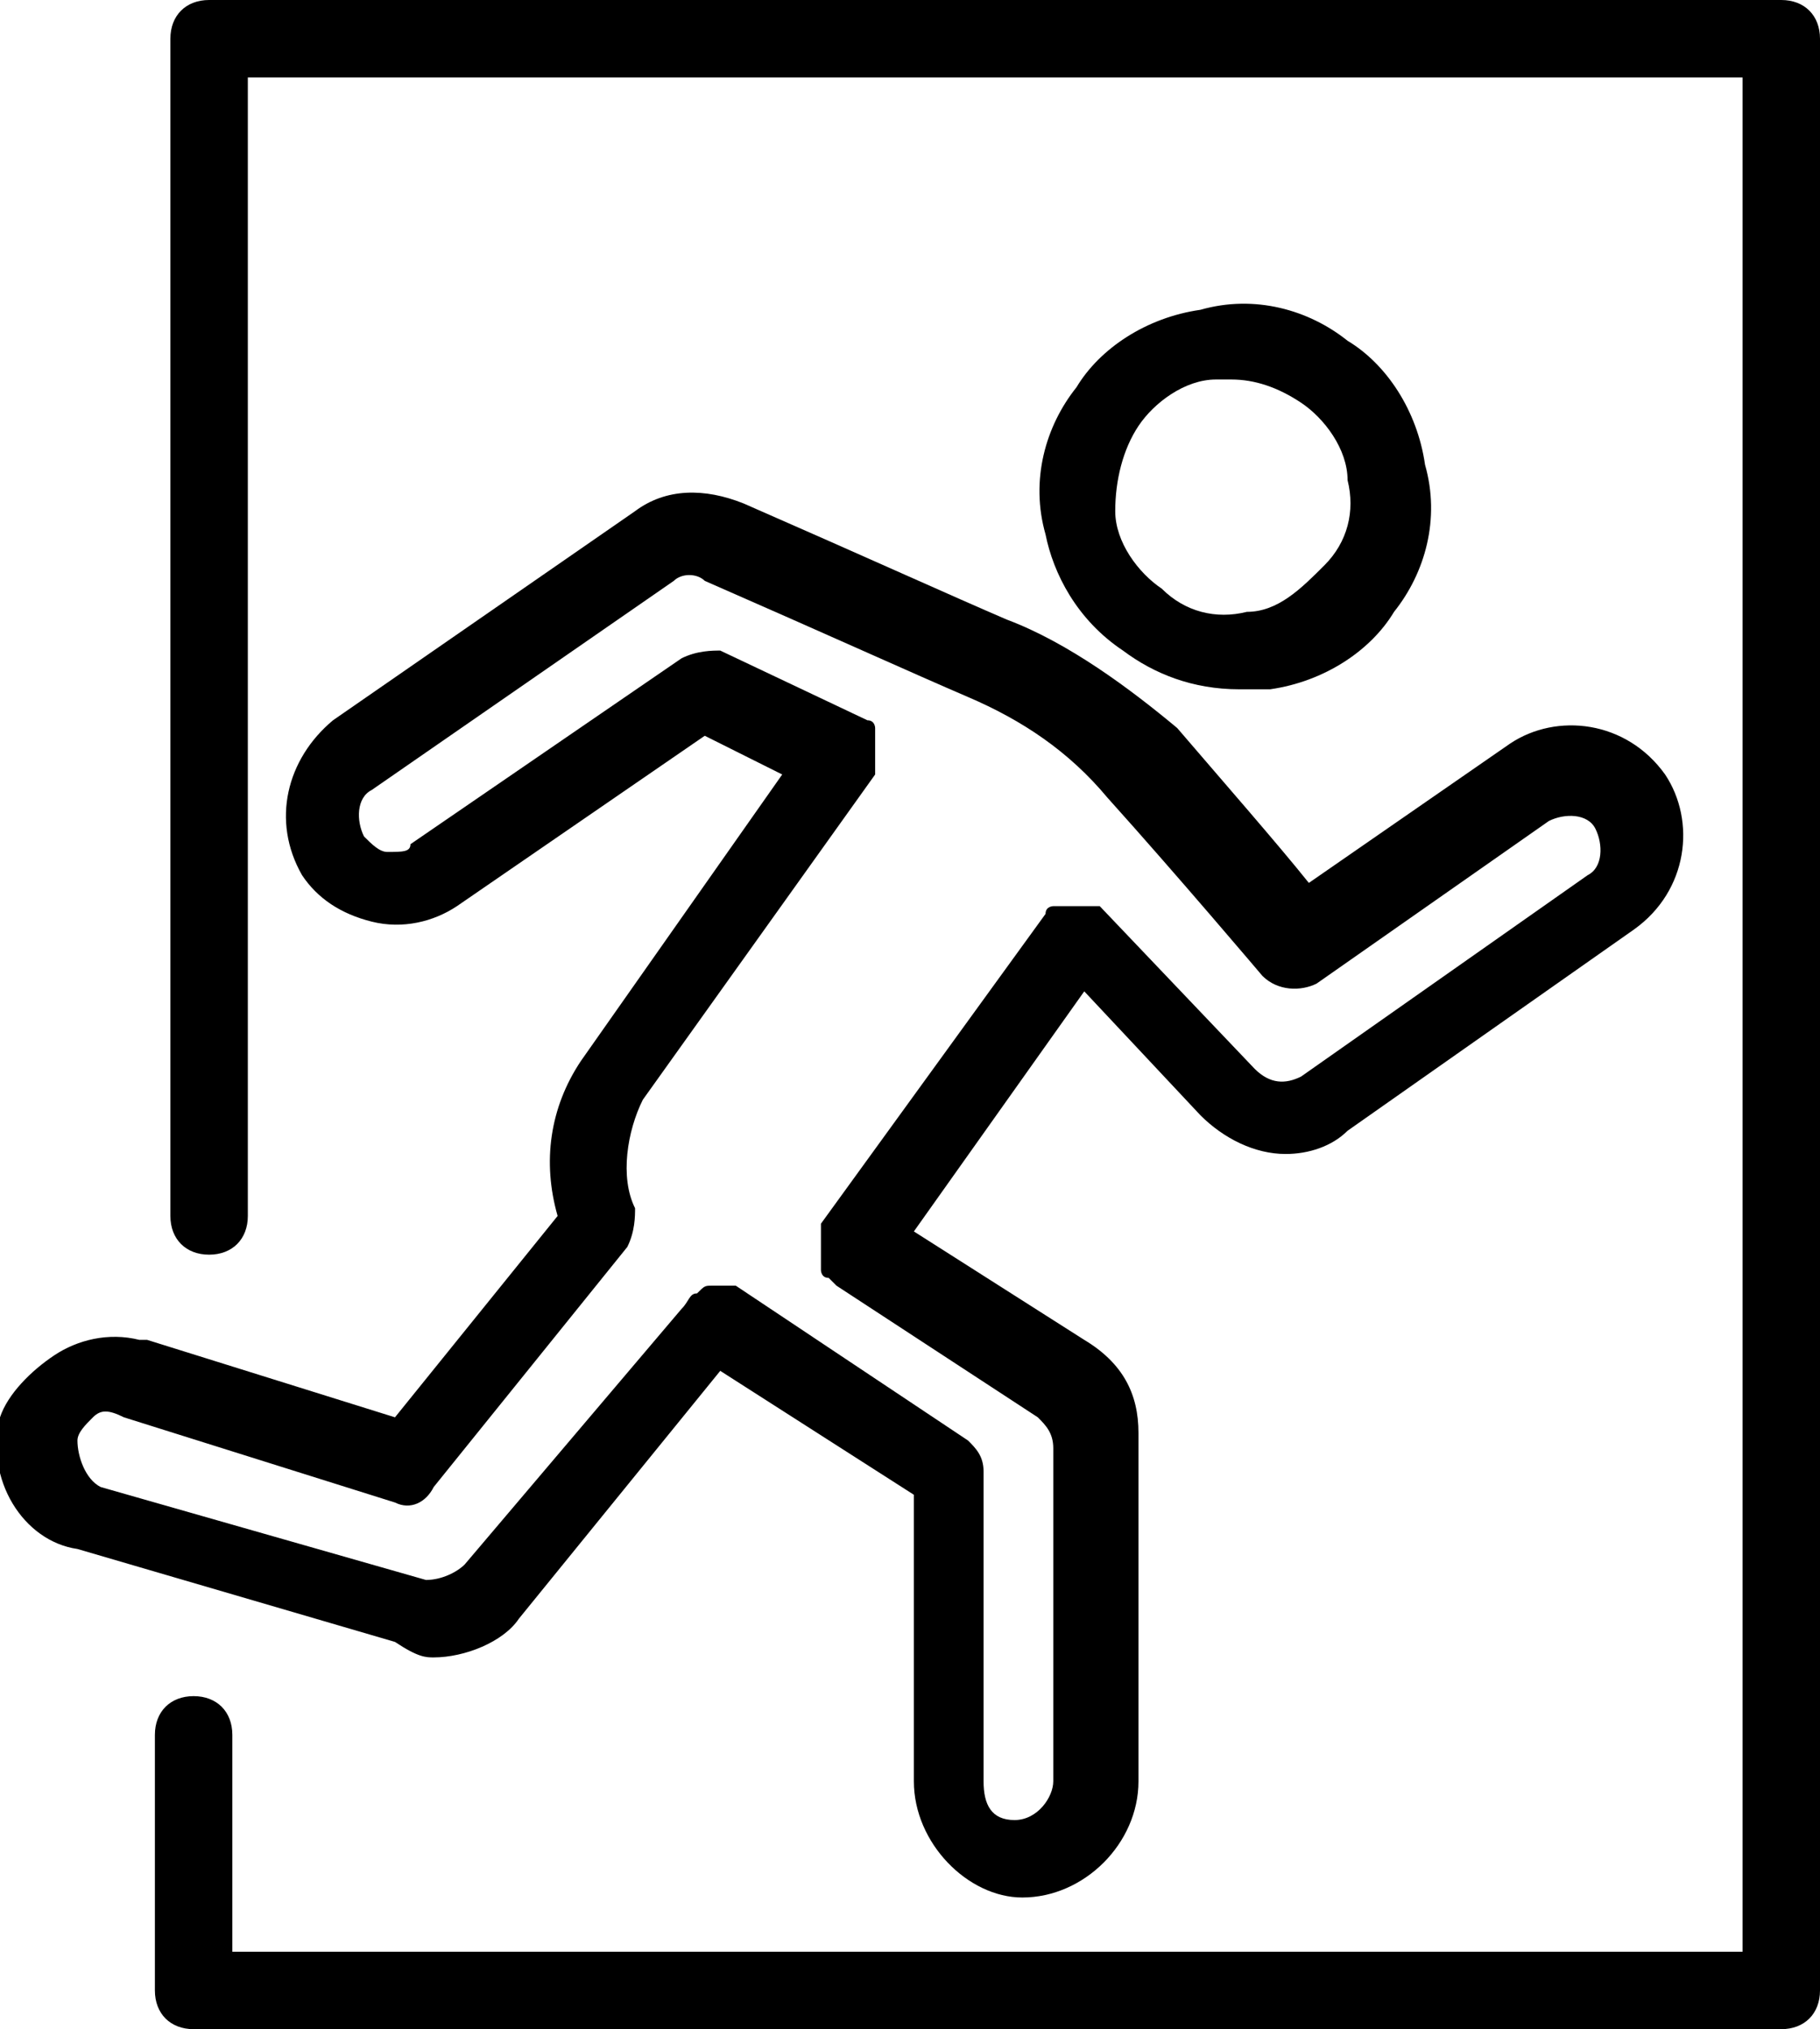 <?xml version="1.0" encoding="utf-8"?>
<!-- Generator: Adobe Illustrator 24.0.0, SVG Export Plug-In . SVG Version: 6.00 Build 0)  -->
<svg version="1.1" id="Warstwa_1" xmlns="http://www.w3.org/2000/svg" xmlns:xlink="http://www.w3.org/1999/xlink" x="0px" y="0px"
	 viewBox="0 0 23.5 26.2" style="enable-background:new 0 0 23.5 26.2;" xml:space="preserve">
<g>
	<path d="M14.5,8.4c0.4,0.3,0.9,0.5,1.5,0.5c0.1,0,0.3,0,0.4,0c0.7-0.1,1.3-0.5,1.6-1c0.4-0.5,0.6-1.2,0.4-1.9
		c-0.1-0.7-0.5-1.3-1-1.6c-0.5-0.4-1.2-0.6-1.9-0.4c-0.7,0.1-1.3,0.5-1.6,1c-0.4,0.5-0.6,1.2-0.4,1.9C13.6,7.4,13.9,8,14.5,8.4z
		 M14.7,5.5c0.2-0.3,0.6-0.6,1-0.6c0.1,0,0.2,0,0.2,0c0.3,0,0.6,0.1,0.9,0.3c0.3,0.2,0.6,0.6,0.6,1c0.1,0.4,0,0.8-0.3,1.1
		s-0.6,0.6-1,0.6c-0.4,0.1-0.8,0-1.1-0.3c-0.3-0.2-0.6-0.6-0.6-1C14.4,6.2,14.5,5.8,14.7,5.5z"/>
	<path d="M5.6,21.4c0.4,0,0.9-0.2,1.1-0.5l2.6-3.2l2.5,1.6V23c0,0.8,0.7,1.5,1.4,1.5c0.8,0,1.5-0.7,1.5-1.5v-4.5
		c0-0.5-0.2-0.9-0.7-1.2l-2.2-1.4l2.2-3.1l1.5,1.6c0.3,0.3,0.7,0.5,1.1,0.5c0.3,0,0.6-0.1,0.8-0.3l3.7-2.6c0.7-0.5,0.8-1.4,0.4-2
		c-0.5-0.7-1.4-0.8-2-0.4l-2.6,1.8c-0.4-0.5-1.1-1.3-1.7-2C14.6,8.9,13.8,8.3,13,8c-0.7-0.3-1.8-0.8-3.4-1.5c-0.5-0.2-1-0.2-1.4,0.1
		L4.3,9.3c-0.6,0.5-0.8,1.3-0.4,2c0.2,0.3,0.5,0.5,0.9,0.6c0.4,0.1,0.8,0,1.1-0.2l3.2-2.2l1,0.5l-2.6,3.7c-0.4,0.6-0.5,1.3-0.3,2
		l-2.1,2.6l-3.2-1c0,0-0.1,0-0.1,0c-0.4-0.1-0.8,0-1.1,0.2C0.4,17.7,0.1,18,0,18.3c-0.2,0.8,0.3,1.6,1,1.7l4.1,1.2
		C5.4,21.4,5.5,21.4,5.6,21.4z M1,18.6c0-0.1,0.1-0.2,0.2-0.3c0.1-0.1,0.2-0.1,0.4,0l3.5,1.1c0.2,0.1,0.4,0,0.5-0.2l2.5-3.1
		c0.1-0.2,0.1-0.4,0.1-0.5c-0.2-0.4-0.1-1,0.1-1.4l3-4.2c0,0,0,0,0,0c0,0,0,0,0,0c0,0,0,0,0-0.1c0,0,0-0.1,0-0.1c0,0,0-0.1,0-0.1
		c0,0,0-0.1,0-0.1c0,0,0-0.1,0-0.1c0,0,0,0,0-0.1c0,0,0-0.1-0.1-0.1c0,0,0,0,0,0c0,0,0,0,0,0c0,0,0,0,0,0L9.3,8.4
		C9.2,8.4,9,8.4,8.8,8.5l-3.5,2.4C5.3,11,5.2,11,5,11c-0.1,0-0.2-0.1-0.3-0.2c-0.1-0.2-0.1-0.5,0.1-0.6l3.9-2.7
		c0.1-0.1,0.3-0.1,0.4,0c1.6,0.7,2.7,1.2,3.4,1.5c0.7,0.3,1.3,0.7,1.8,1.3c0.9,1,2,2.3,2,2.3c0.2,0.2,0.5,0.2,0.7,0.1l3-2.1
		c0.2-0.1,0.5-0.1,0.6,0.1c0.1,0.2,0.1,0.5-0.1,0.6l-3.7,2.6c-0.2,0.1-0.4,0.1-0.6-0.1l-2-2.1c0,0,0,0,0,0c0,0,0,0,0,0
		c0,0,0,0-0.1,0c0,0,0,0-0.1,0c0,0-0.1,0-0.1,0c0,0-0.1,0-0.1,0c0,0-0.1,0-0.1,0c0,0-0.1,0-0.1,0c0,0-0.1,0-0.1,0.1c0,0,0,0,0,0
		c0,0,0,0,0,0c0,0,0,0,0,0l-2.9,4c0,0,0,0,0,0c0,0,0,0,0,0c0,0,0,0.1,0,0.1c0,0,0,0.1,0,0.1c0,0,0,0.1,0,0.1c0,0,0,0.1,0,0.1
		c0,0,0,0.1,0,0.1c0,0,0,0.1,0,0.1c0,0,0,0.1,0.1,0.1c0,0,0,0,0.1,0.1c0,0,0,0,0,0c0,0,0,0,0,0l2.6,1.7c0.1,0.1,0.2,0.2,0.2,0.4V23
		c0,0.2-0.2,0.5-0.5,0.5s-0.4-0.2-0.4-0.5v-4c0-0.2-0.1-0.3-0.2-0.4l-3-2c0,0,0,0,0,0c0,0,0,0,0,0l0,0c0,0,0,0-0.1,0
		c0,0-0.1,0-0.1,0c0,0-0.1,0-0.1,0c0,0,0,0,0,0c-0.1,0-0.1,0-0.2,0.1c0,0,0,0,0,0c-0.1,0-0.1,0.1-0.2,0.2c0,0,0,0,0,0L6,20.2
		c-0.1,0.1-0.3,0.2-0.5,0.2l-4.2-1.2C1.1,19.1,1,18.8,1,18.6z"/>
	<path d="M23,0H2.7C2.4,0,2.2,0.2,2.2,0.5v15.2c0,0.3,0.2,0.5,0.5,0.5s0.5-0.2,0.5-0.5V1h19.3v24.2H3v-2.8c0-0.3-0.2-0.5-0.5-0.5
		S2,22.1,2,22.4v3.3c0,0.3,0.2,0.5,0.5,0.5H23c0.3,0,0.5-0.2,0.5-0.5V0.5C23.5,0.2,23.3,0,23,0z"/>
</g>
</svg>
